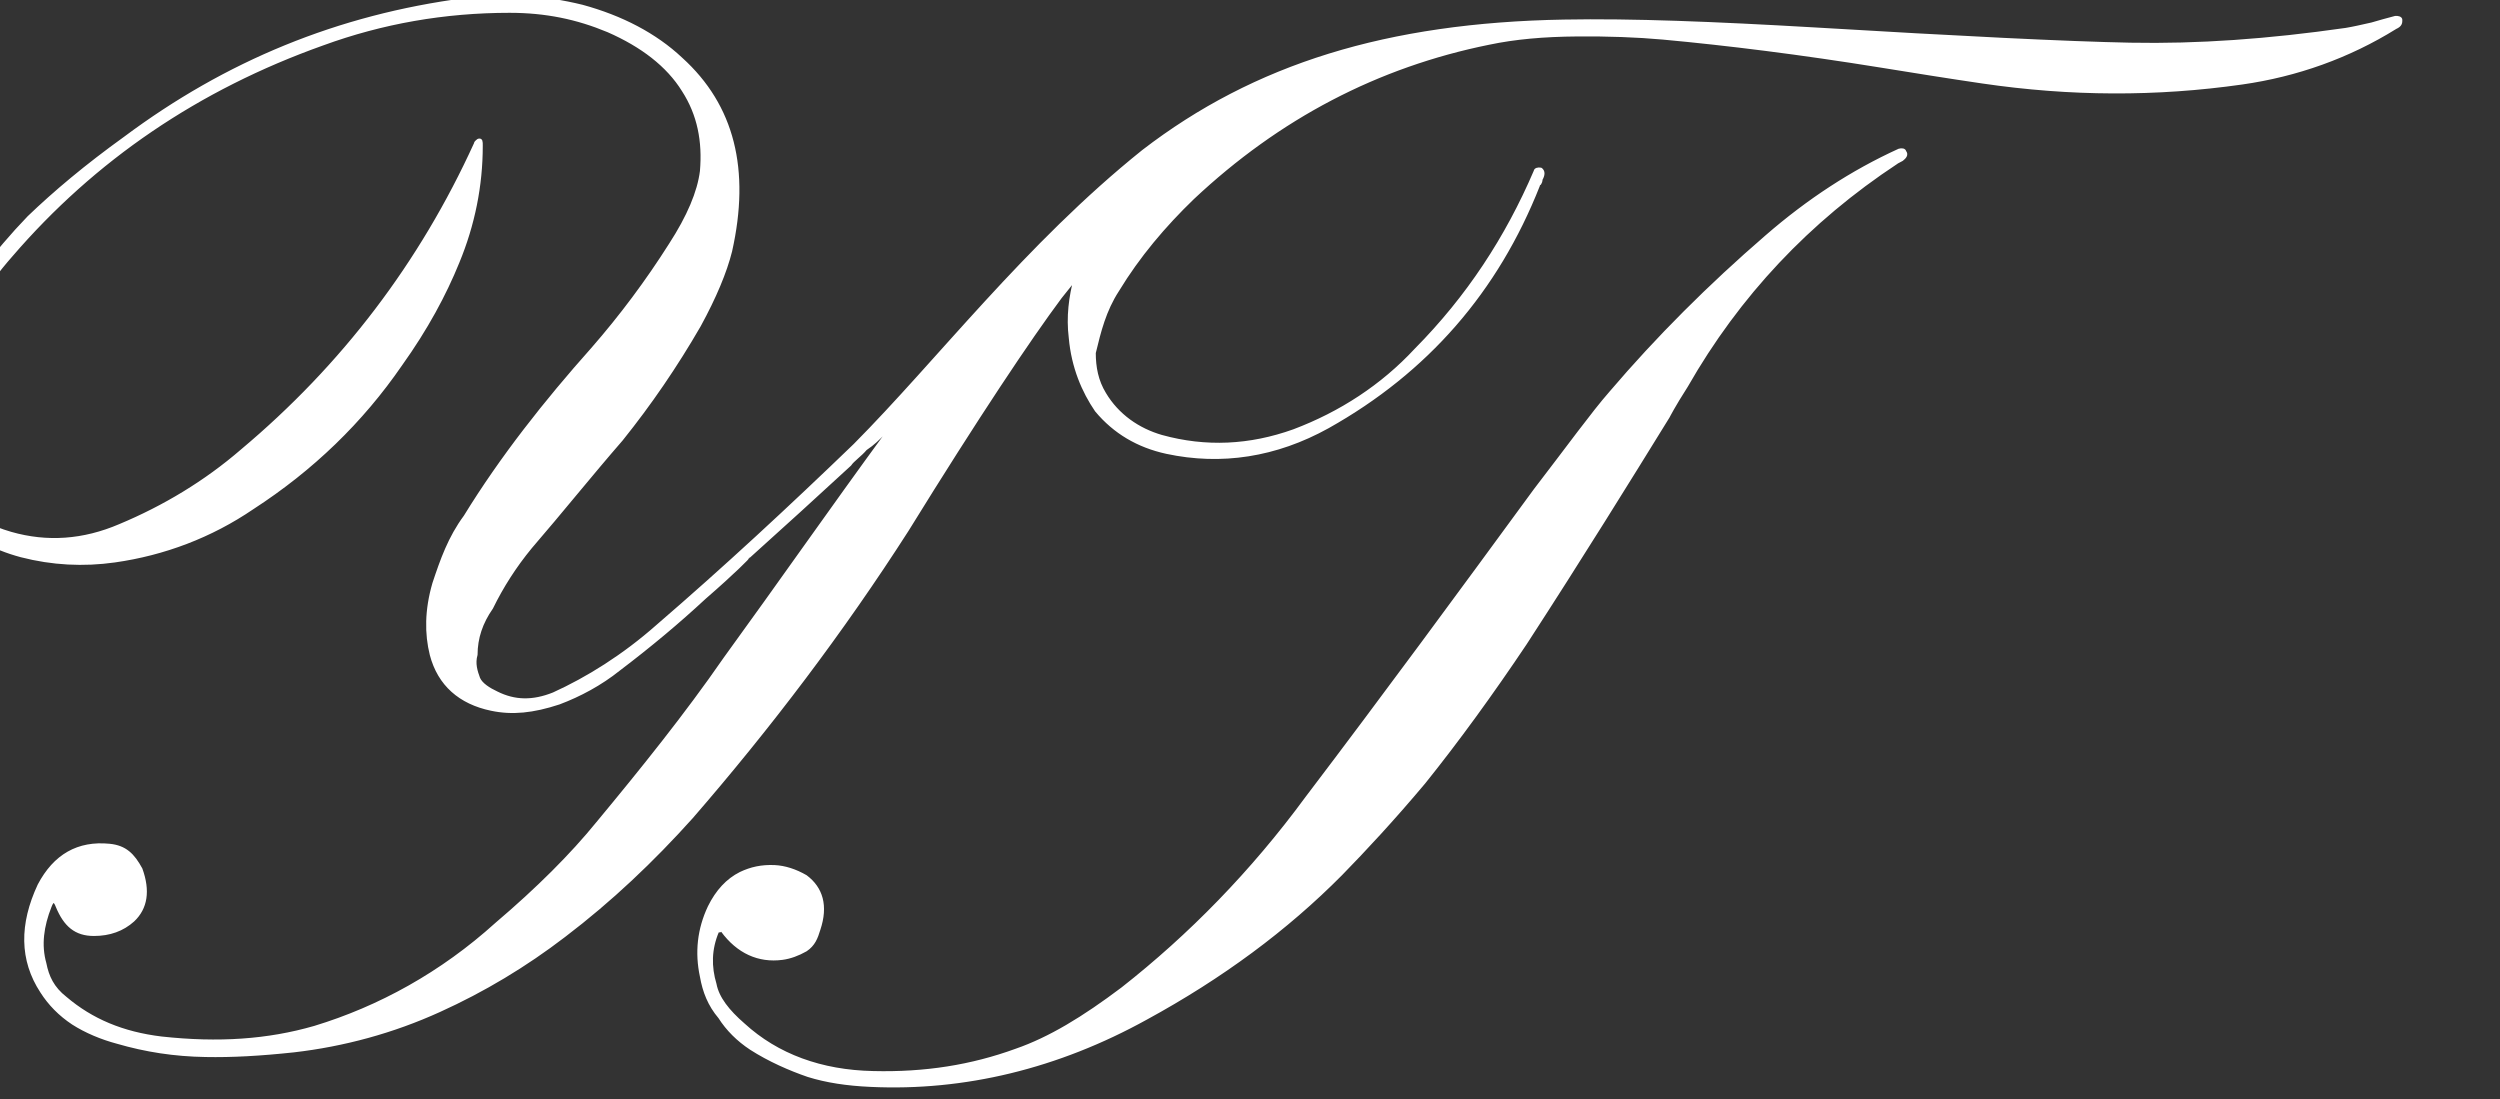 <?xml version="1.0" encoding="UTF-8" standalone="no"?>
<!DOCTYPE svg PUBLIC "-//W3C//DTD SVG 1.1//EN" "http://www.w3.org/Graphics/SVG/1.1/DTD/svg11.dtd">
<svg width="141px" height="62px" version="1.1" xmlns="http://www.w3.org/2000/svg" xmlns:xlink="http://www.w3.org/1999/xlink" xml:space="preserve" xmlns:serif="http://www.serif.com/" style="fill-rule:evenodd;clip-rule:evenodd;stroke-linejoin:round;stroke-miterlimit:2;">
    <rect width="100%" height="100%" fill="#333333" stroke="none"/>
    <g transform="matrix(1,0,0,1,-4307.82,-3239.99)">
        <g transform="matrix(1.465,0,0,1.465,-42264.8,592.916)">
            <path d="M31831.6,1817.56C31831.4,1817.81 31831.2,1818.06 31831,1818.31C31829.8,1819.92 31827.8,1822.91 31825.1,1827.28C31822.6,1831.18 31819.8,1834.87 31816.8,1838.33C31815.3,1840 31813.7,1841.52 31811.9,1842.89C31810.4,1844.04 31808.8,1845 31807.1,1845.77C31805.3,1846.59 31803.4,1847.1 31801.5,1847.32C31800.2,1847.46 31799.1,1847.52 31798.1,1847.5C31796.9,1847.48 31795.8,1847.31 31794.7,1846.99C31794.1,1846.83 31793.5,1846.58 31793,1846.26C31792.5,1845.93 31792.1,1845.52 31791.8,1845.05C31791,1843.83 31791,1842.46 31791.7,1840.96C31792.3,1839.82 31793.2,1839.31 31794.4,1839.43C31795,1839.49 31795.3,1839.79 31795.6,1840.34C31795.9,1841.17 31795.8,1841.83 31795.3,1842.3C31794.9,1842.66 31794.4,1842.84 31793.8,1842.84C31793.1,1842.84 31792.7,1842.49 31792.4,1841.77C31792.3,1841.5 31792.2,1841.5 31792.1,1841.77C31791.8,1842.53 31791.7,1843.26 31791.9,1843.97C31792,1844.48 31792.2,1844.92 31792.7,1845.31C31793.7,1846.16 31794.9,1846.67 31796.4,1846.85C31798.6,1847.09 31800.5,1846.96 31802.3,1846.44C31804.8,1845.68 31807.2,1844.36 31809.3,1842.46C31810.9,1841.1 31812.2,1839.8 31813.2,1838.57C31814.9,1836.52 31816.6,1834.41 31818.1,1832.24C31820.2,1829.35 31822.2,1826.48 31824.3,1823.61C31824.5,1823.31 31824.5,1823.28 31824.2,1823.54C31824,1823.75 31823.8,1823.95 31823.5,1824.15C31823.3,1824.39 31823,1824.59 31822.9,1824.75C31821.6,1825.95 31820.3,1827.13 31819,1828.3C31819,1828.31 31818.5,1828.84 31817.3,1829.88C31816.3,1830.81 31815.2,1831.73 31814,1832.64C31813.3,1833.2 31812.5,1833.63 31811.7,1833.93C31810.7,1834.26 31809.9,1834.34 31809.1,1834.17C31807.9,1833.92 31807.1,1833.22 31806.8,1832.08C31806.6,1831.28 31806.6,1830.37 31806.9,1829.34C31807.2,1828.44 31807.5,1827.58 31808.1,1826.77C31809.5,1824.49 31811.2,1822.34 31813,1820.32C31814.1,1819.06 31815.1,1817.72 31816,1816.3C31816.7,1815.22 31817.1,1814.27 31817.2,1813.47C31817.3,1812.32 31817.1,1811.28 31816.5,1810.35C31815.9,1809.38 31814.9,1808.62 31813.6,1808.05C31812.4,1807.55 31811.2,1807.3 31809.8,1807.3C31807.3,1807.3 31804.9,1807.72 31802.6,1808.56C31797.8,1810.27 31793.8,1812.99 31790.6,1816.71C31790.1,1817.28 31789.6,1817.93 31789.2,1818.65C31788.6,1819.53 31788.2,1820.24 31788,1820.78C31787.5,1821.91 31787.4,1823.07 31787.6,1824.24C31787.7,1825.05 31788.1,1825.75 31788.6,1826.32C31789.1,1826.83 31789.8,1827.19 31790.6,1827.42C31792,1827.82 31793.4,1827.72 31794.8,1827.12C31796.5,1826.41 31798.1,1825.45 31799.5,1824.24C31803.4,1820.97 31806.4,1817.02 31808.5,1812.41C31808.5,1812.35 31808.6,1812.3 31808.6,1812.29C31808.7,1812.25 31808.7,1812.32 31808.7,1812.49C31808.7,1814.02 31808.4,1815.52 31807.8,1816.97C31807.3,1818.2 31806.6,1819.51 31805.6,1820.91C31804.1,1823.09 31802.2,1824.93 31799.9,1826.42C31798.3,1827.51 31796.5,1828.19 31794.6,1828.46C31793.4,1828.63 31792.2,1828.57 31791,1828.26C31788.8,1827.67 31787.5,1826.28 31787.2,1824.09C31787,1822.66 31787.3,1821.17 31788.1,1819.63C31788.9,1818.06 31790,1816.6 31791.3,1815.25C31792.3,1814.29 31793.5,1813.28 31795,1812.2C31798.9,1809.29 31803.2,1807.51 31808.1,1806.87C31809.6,1806.67 31811.1,1806.76 31812.6,1807.13C31814.1,1807.54 31815.4,1808.21 31816.4,1809.15C31818.4,1810.96 31819,1813.42 31818.3,1816.54C31818.1,1817.34 31817.7,1818.3 31817.1,1819.4C31816.2,1820.96 31815.2,1822.42 31814.1,1823.79C31812.9,1825.17 31811.8,1826.55 31810.6,1827.94C31810,1828.67 31809.5,1829.45 31809.1,1830.27C31808.7,1830.84 31808.5,1831.44 31808.5,1832.08C31808.4,1832.42 31808.5,1832.73 31808.6,1833C31808.7,1833.23 31809,1833.42 31809.3,1833.56C31810,1833.91 31810.7,1833.92 31811.5,1833.6C31812.8,1833.01 31814.2,1832.14 31815.5,1830.99C31818.1,1828.75 31820.6,1826.43 31823.1,1824.02C31826.3,1820.8 31829.7,1816.32 31834.2,1812.71C31838.5,1809.4 31843.6,1807.82 31850.4,1807.7C31853,1807.65 31856.2,1807.78 31860,1808C31865.7,1808.34 31869.7,1808.54 31872.2,1808.59C31874.8,1808.64 31877.5,1808.45 31880.5,1808.02C31880.8,1807.97 31881.1,1807.9 31881.5,1807.81C31881.8,1807.72 31882.1,1807.64 31882.4,1807.56C31882.5,1807.55 31882.6,1807.58 31882.6,1807.64C31882.6,1807.75 31882.6,1807.84 31882.4,1807.93C31880.6,1809.05 31878.6,1809.76 31876.5,1810.06C31873.2,1810.53 31869.9,1810.52 31866.5,1810.02C31865.2,1809.83 31863.9,1809.62 31862.6,1809.41C31859.5,1808.91 31856.7,1808.56 31854.2,1808.33C31853.2,1808.24 31852.1,1808.2 31850.9,1808.21C31849.6,1808.22 31848.5,1808.32 31847.5,1808.53C31843.2,1809.4 31839.4,1811.39 31836.1,1814.49C31835,1815.55 31834,1816.73 31833.2,1818.05C31832.7,1818.82 31832.5,1819.63 31832.3,1820.46C31832.3,1821.02 31832.4,1821.55 31832.7,1822.04C31833.2,1822.88 31834,1823.43 31834.9,1823.69C31836.6,1824.16 31838.3,1824.08 31840,1823.47C31841.8,1822.79 31843.4,1821.75 31844.7,1820.35C31846.7,1818.33 31848.2,1816.04 31849.3,1813.47C31849.3,1813.47 31849.3,1813.47 31849.3,1813.47C31849.3,1813.41 31849.4,1813.38 31849.5,1813.4C31849.5,1813.4 31849.5,1813.4 31849.5,1813.4C31849.6,1813.48 31849.6,1813.6 31849.5,1813.78C31849.5,1813.92 31849.4,1814 31849.4,1814.01C31847.8,1818.07 31845.1,1821.17 31841.3,1823.3C31839.3,1824.41 31837.2,1824.73 31835.1,1824.28C31834,1824.04 31833.1,1823.51 31832.4,1822.67C31831.9,1821.94 31831.5,1821.01 31831.4,1819.88C31831.3,1819.08 31831.4,1818.3 31831.6,1817.56ZM31817.8,1842.72C31817.5,1843.42 31817.5,1844.1 31817.7,1844.77C31817.8,1845.3 31818.2,1845.81 31818.8,1846.33C31820.1,1847.52 31821.8,1848.14 31823.8,1848.18C31825.8,1848.23 31827.6,1847.94 31829.3,1847.32C31830.6,1846.87 31831.9,1846.08 31833.4,1844.95C31836,1842.91 31838.4,1840.46 31840.5,1837.6C31843.5,1833.65 31846.4,1829.7 31849.3,1825.74C31850.6,1824.05 31851.5,1822.8 31852.2,1822C31854,1819.89 31856,1817.89 31858.2,1815.99C31859.8,1814.6 31861.5,1813.49 31863.3,1812.67C31863.4,1812.64 31863.5,1812.66 31863.5,1812.72C31863.6,1812.83 31863.5,1812.93 31863.4,1813.01C31863.3,1813.07 31863.2,1813.11 31863.2,1813.12C31859.8,1815.36 31857.1,1818.23 31855.1,1821.73C31854.6,1822.51 31854.4,1822.91 31854.4,1822.91C31852.9,1825.34 31851.1,1828.25 31848.9,1831.64C31847.6,1833.58 31846.3,1835.37 31845,1836.99C31843.8,1838.42 31842.7,1839.6 31841.8,1840.52C31839.7,1842.64 31837.2,1844.49 31834.3,1846.07C31830.9,1847.95 31827.3,1848.82 31823.7,1848.65C31822.8,1848.61 31822,1848.49 31821.3,1848.27C31820.6,1848.03 31819.8,1847.68 31819.1,1847.23C31818.6,1846.9 31818.2,1846.5 31817.9,1846.03C31817.5,1845.56 31817.3,1845.04 31817.2,1844.47C31817,1843.54 31817.1,1842.65 31817.5,1841.8C31817.8,1841.19 31818.2,1840.76 31818.7,1840.51C31819.1,1840.32 31819.5,1840.23 31820,1840.25C31820.4,1840.27 31820.8,1840.4 31821.2,1840.63C31821.8,1841.08 31822,1841.75 31821.7,1842.65C31821.6,1842.98 31821.5,1843.24 31821.2,1843.44C31820.9,1843.61 31820.6,1843.72 31820.3,1843.76C31819.4,1843.88 31818.6,1843.52 31818,1842.7C31818,1842.69 31818,1842.68 31818,1842.68C31818,1842.63 31817.9,1842.64 31817.9,1842.7C31817.8,1842.7 31817.8,1842.71 31817.8,1842.72Z" style="fill:white;stroke:white;stroke-width:0.14px;"/>
        </g>
    </g>
</svg>
